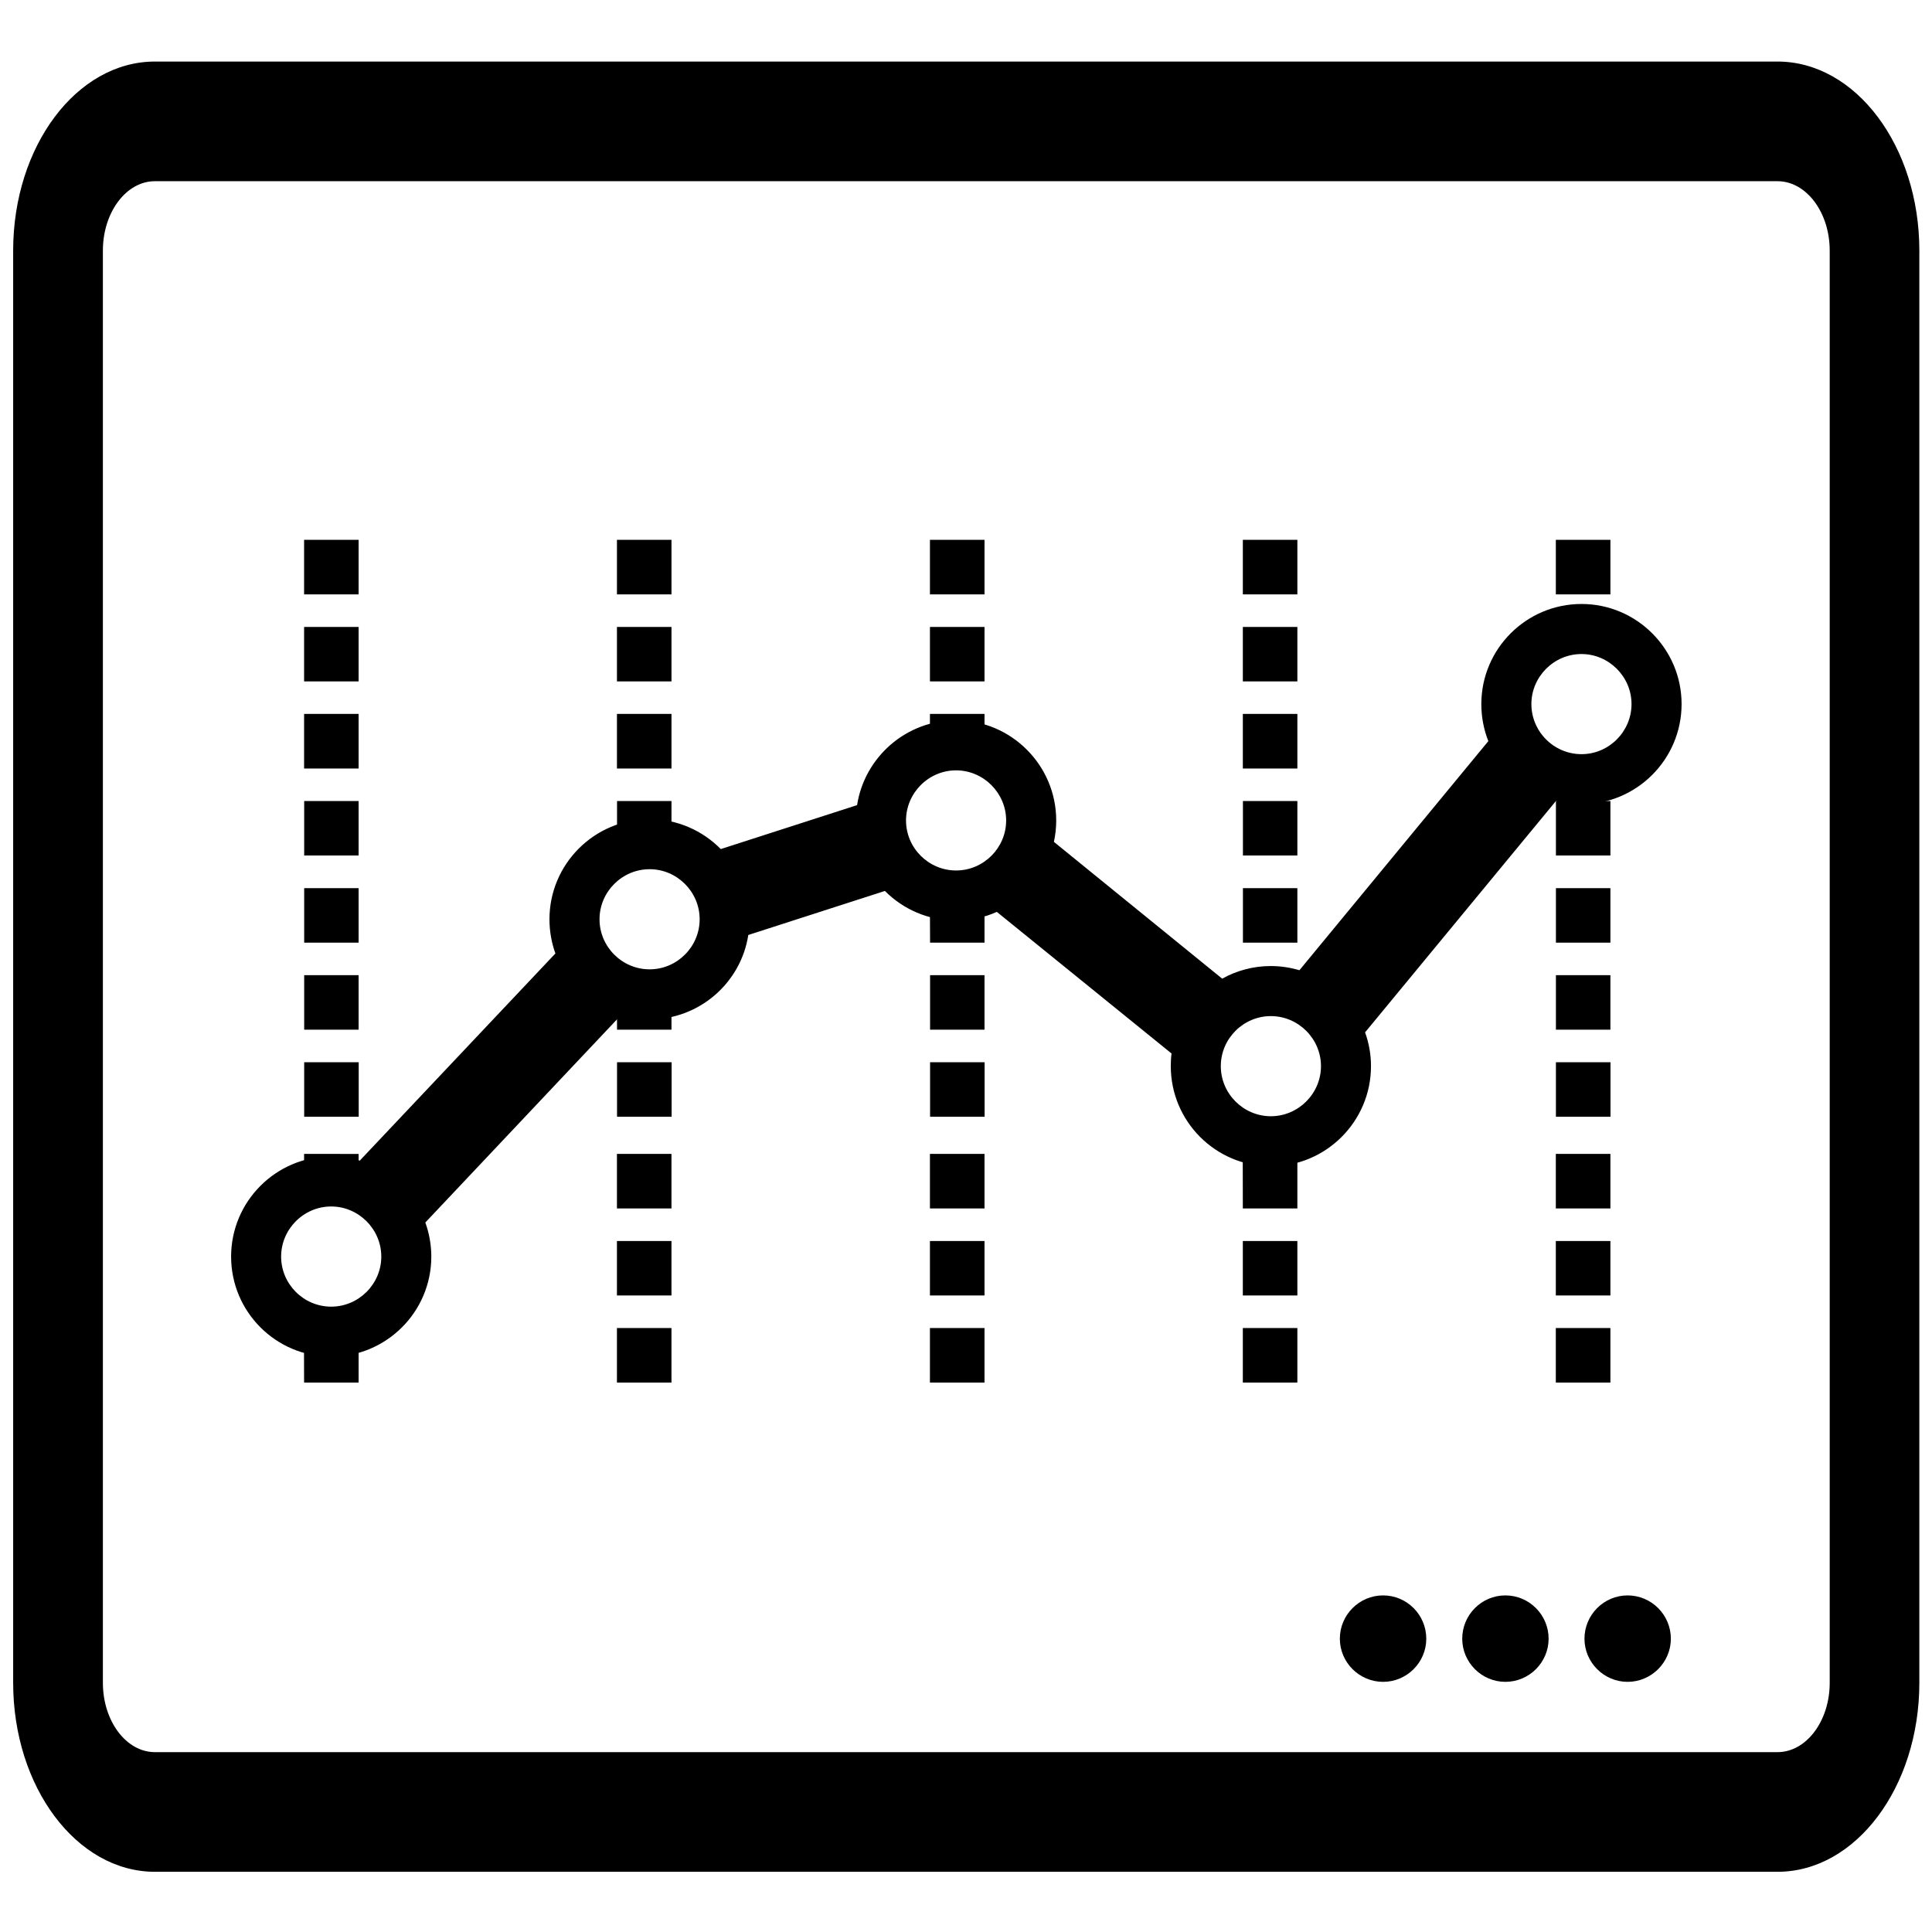 <?xml version="1.0" encoding="UTF-8" standalone="no"?>
<svg
   xmlns:dc="http://purl.org/dc/elements/1.1/"
   xmlns:cc="http://creativecommons.org/ns#"
   xmlns:rdf="http://www.w3.org/1999/02/22-rdf-syntax-ns#"
   xmlns:svg="http://www.w3.org/2000/svg"
   xmlns="http://www.w3.org/2000/svg"
   xmlns:sodipodi="http://sodipodi.sourceforge.net/DTD/sodipodi-0.dtd"
   xmlns:inkscape="http://www.inkscape.org/namespaces/inkscape"
   height="100%"
   style="fill-rule:evenodd;clip-rule:evenodd;stroke-linejoin:round;stroke-miterlimit:1.414;"
   version="1.1"
   viewBox="0 0 48 48"
   width="100%"
   xml:space="preserve"
   id="svg8"
   sodipodi:docname="statistics.svg"
   inkscape:version="1.0 (4035a4fb49, 2020-05-01)"><defs
     id="defs12" /><sodipodi:namedview
     inkscape:document-rotation="0"
     pagecolor="#ffffff"
     bordercolor="#666666"
     borderopacity="1"
     objecttolerance="10"
     gridtolerance="10"
     guidetolerance="10"
     inkscape:pageopacity="0"
     inkscape:pageshadow="2"
     inkscape:window-width="1920"
     inkscape:window-height="1027"
     id="namedview10"
     showgrid="false"
     inkscape:zoom="8.958333"
     inkscape:cx="-11.300457"
     inkscape:cy="11.857874"
     inkscape:window-x="-8"
     inkscape:window-y="-8"
     inkscape:window-maximized="1"
     inkscape:current-layer="window" /><g
     id="options_graph"
     transform="matrix(1.169,0,0,1.169,-3.837,-3.868)"
     style="stroke-width:0.856"><g
       id="window"
       style="stroke-width:0.856"><path
         d="M 3.562,39.073 V 8.634 C 3.562,6.417 4.912,4.617 6.574,4.617 H 41.06 c 1.66,0 3.014,1.797 3.014,4.017 V 39.073 c 0,2.217 -1.35,4.017 -3.014,4.017 H 6.574 C 4.912,43.09 3.562,41.29 3.562,39.073 Z m 38.607,0 V 8.634 c 0,-0.81 -0.496,-1.474 -1.109,-1.474 H 6.574 c -0.609,0 -1.105,0.661 -1.105,1.474 V 39.073 c 0,0.814 0.496,1.474 1.105,1.474 H 41.06 c 0.611,0 1.109,-0.66 1.109,-1.474 z"
         id="window1"
         style="stroke-width:0.856" /><path
         d="m 31.758,38.136 c 0,-0.507 0.413,-0.92 0.919,-0.92 0.507,0 0.918,0.413 0.918,0.92 0,0.503 -0.411,0.917 -0.918,0.917 -0.506,0 -0.919,-0.414 -0.919,-0.917 z m 2.601,0 c 0,-0.507 0.411,-0.92 0.917,-0.92 0.507,0 0.919,0.413 0.919,0.92 0,0.503 -0.412,0.917 -0.919,0.917 -0.506,0 -0.917,-0.414 -0.917,-0.917 z m 2.598,0 c 0,-0.507 0.412,-0.92 0.917,-0.92 0.506,0 0.919,0.413 0.919,0.92 0,0.503 -0.413,0.917 -0.919,0.917 -0.505,0 -0.917,-0.414 -0.917,-0.917 z"
         id="window-actions"
         style="stroke-width:0.856" /></g><path
       d="m 9.745,32.693 -0.002,-0.779 c 0.187,0.076 0.388,0.117 0.603,0.117 0.197,0 0.386,-0.035 0.558,-0.1 v 0.762 z m 6.649,0 v -1.16 h 1.159 v 1.16 z m 6.652,0 v -1.16 h 1.16 v 1.16 z m 6.65,0 v -1.16 h 1.159 v 1.16 z m 6.652,0 v -1.16 h 1.16 v 1.16 z m -19.954,-1.852 v -1.157 h 1.159 v 1.157 z m 6.652,0 v -1.157 h 1.16 v 1.157 z m 6.65,0 v -1.157 h 1.159 v 1.157 z m 6.652,0 v -1.157 h 1.16 v 1.157 z m -19.954,-1.849 v -1.159 h 1.159 v 1.159 z m 6.652,0 v -1.159 h 1.16 v 1.159 z m 6.65,0 -0.002,-1.134 c 0.191,0.08 0.402,0.125 0.623,0.125 0.187,0 0.368,-0.031 0.538,-0.093 v 1.102 z m 6.652,0 v -1.159 h 1.16 v 1.159 z m -26.605,-0.032 0.002,-1.127 H 10.904 v 1.112 -0.004 c -0.172,-0.066 -0.361,-0.102 -0.558,-0.102 -0.215,0 -0.416,0.043 -0.603,0.121 z m 0.004,-1.917 v -1.158 H 10.906 v 1.158 z m 6.649,0 v -1.158 h 1.16 v 1.158 z m 6.653,0 v -1.158 h 1.159 v 1.158 z m 13.301,0 v -1.158 h 1.16 v 1.158 z m -26.603,-1.85 v -1.159 H 10.904 v 1.159 z m 6.649,0 -0.002,-0.501 c 0.217,0.11 0.46,0.169 0.72,0.169 0.15,0 0.299,-0.021 0.439,-0.061 v 0.393 z m 6.653,0 v -1.159 h 1.157 v 1.159 z m 13.301,0 v -1.159 h 1.158 v 1.159 z m -6.654,-0.276 0.002,-0.883 h 1.157 v 0.86 -0.007 c -0.17,-0.061 -0.351,-0.096 -0.538,-0.096 -0.221,0 -0.43,0.047 -0.621,0.126 z m -19.949,-1.574 v -1.158 H 10.904 v 1.158 z m 13.302,0 -0.003,-0.69 c 0.179,0.07 0.374,0.109 0.581,0.109 0.204,0 0.4,-0.039 0.579,-0.109 v 0.69 z m 6.649,0 v -1.158 h 1.157 v 1.158 z m 6.652,0 v -1.158 h 1.158 v 1.158 z m -26.603,-1.852 v -1.158 H 10.904 v 1.158 z m 6.649,0 v -1.158 h 1.157 v 1.158 z m 13.302,0 v -1.158 h 1.157 v 1.158 z m 6.652,0 v -1.158 h 1.158 v 1.158 z m -26.605,-1.849 v -1.16 H 10.904 v 1.16 z m 6.649,0 v -1.16 h 1.159 v 1.16 z m 6.652,0 v -1.16 h 1.16 v 1.16 h -0.109 c -0.149,-0.047 -0.306,-0.072 -0.47,-0.072 -0.166,0 -0.324,0.025 -0.472,0.072 z m 6.65,0 v -1.16 h 1.159 v 1.16 z m -19.951,-1.851 v -1.158 H 10.904 v 1.158 z m 6.649,0 v -1.158 h 1.159 v 1.158 z m 6.652,0 v -1.158 h 1.16 v 1.158 z m 6.65,0 v -1.158 h 1.159 v 1.158 z m 7.223,-0.695 c -0.203,0 -0.396,0.039 -0.573,0.107 l 0.002,0.004 v -0.574 h 1.16 v 0.581 -0.003 c -0.183,-0.074 -0.384,-0.115 -0.589,-0.115 z m -27.174,-1.155 v -1.159 H 10.904 v 1.159 z m 6.649,0 v -1.159 h 1.159 v 1.159 z m 6.652,0 v -1.159 h 1.16 v 1.159 z m 6.65,0 v -1.159 h 1.159 v 1.159 z m 6.652,0 v -1.159 h 1.16 v 1.159 z"
       id="lines"
       style="stroke-width:0.856" /><path
       d="m 8.194,30.015 c 0,-1.172 0.953,-2.128 2.127,-2.128 0.209,0 0.413,0.031 0.607,0.089 l 4.158,-4.403 c -0.081,-0.227 -0.126,-0.472 -0.126,-0.727 0,-1.173 0.954,-2.128 2.129,-2.128 0.591,0 1.127,0.245 1.512,0.636 l 2.897,-0.934 c 0.157,-1.017 1.04,-1.803 2.104,-1.803 1.172,0 2.128,0.956 2.128,2.129 0,0.156 -0.017,0.308 -0.049,0.455 l 3.586,2.915 -0.009,-0.008 c 0.306,-0.17 0.657,-0.268 1.034,-0.268 0.209,0 0.413,0.032 0.607,0.089 l 4.015,-4.869 c -0.096,-0.242 -0.149,-0.509 -0.149,-0.788 0,-1.172 0.954,-2.127 2.129,-2.127 1.172,0 2.127,0.955 2.127,2.127 0,1.175 -0.955,2.129 -2.127,2.129 -0.19,0 -0.371,-0.024 -0.544,-0.068 l -4.062,4.924 0.007,-0.006 c 0.08,0.223 0.125,0.466 0.125,0.716 0,1.175 -0.955,2.129 -2.128,2.129 -1.175,0 -2.127,-0.954 -2.127,-2.129 0,-0.089 0.004,-0.18 0.016,-0.267 l 0.009,0.006 -3.722,-3.017 c -0.264,0.119 -0.558,0.184 -0.866,0.184 -0.592,0 -1.126,-0.24 -1.513,-0.629 l -2.903,0.936 c -0.157,1.017 -1.04,1.794 -2.097,1.794 -0.213,0 -0.418,-0.03 -0.611,-0.088 l -4.163,4.412 0.007,-0.007 c 0.081,0.226 0.127,0.471 0.127,0.724 0,1.175 -0.955,2.127 -2.128,2.127 -1.174,0 -2.127,-0.952 -2.127,-2.127 z m 3.192,0 c 0,-0.583 -0.482,-1.065 -1.065,-1.065 -0.585,0 -1.064,0.482 -1.064,1.065 0,0.585 0.479,1.064 1.064,1.064 0.583,0 1.065,-0.479 1.065,-1.064 z m 19.971,-4.048 c 0,-0.583 -0.482,-1.063 -1.065,-1.063 -0.585,0 -1.064,0.48 -1.064,1.063 0,0.585 0.479,1.065 1.064,1.065 0.583,0 1.065,-0.48 1.065,-1.065 z m -0.464,-2.029 0.006,-0.009 z m -12.741,-1.092 c 0,-0.584 -0.48,-1.064 -1.063,-1.064 -0.586,0 -1.065,0.48 -1.065,1.064 0,0.585 0.479,1.064 1.065,1.064 0.583,0 1.063,-0.479 1.063,-1.064 z m 1.03,0.334 h 0.004 z m 5.484,-2.434 c 0,-0.583 -0.481,-1.065 -1.064,-1.065 -0.585,0 -1.064,0.482 -1.064,1.065 0,0.585 0.479,1.063 1.064,1.063 0.583,0 1.064,-0.478 1.064,-1.063 z m 13.291,-2.474 c 0,-0.582 -0.481,-1.063 -1.063,-1.063 -0.586,0 -1.065,0.481 -1.065,1.063 0,0.586 0.479,1.065 1.065,1.065 0.582,0 1.063,-0.479 1.063,-1.065 z"
       id="options"
       style="stroke-width:0.856" /></g></svg>
